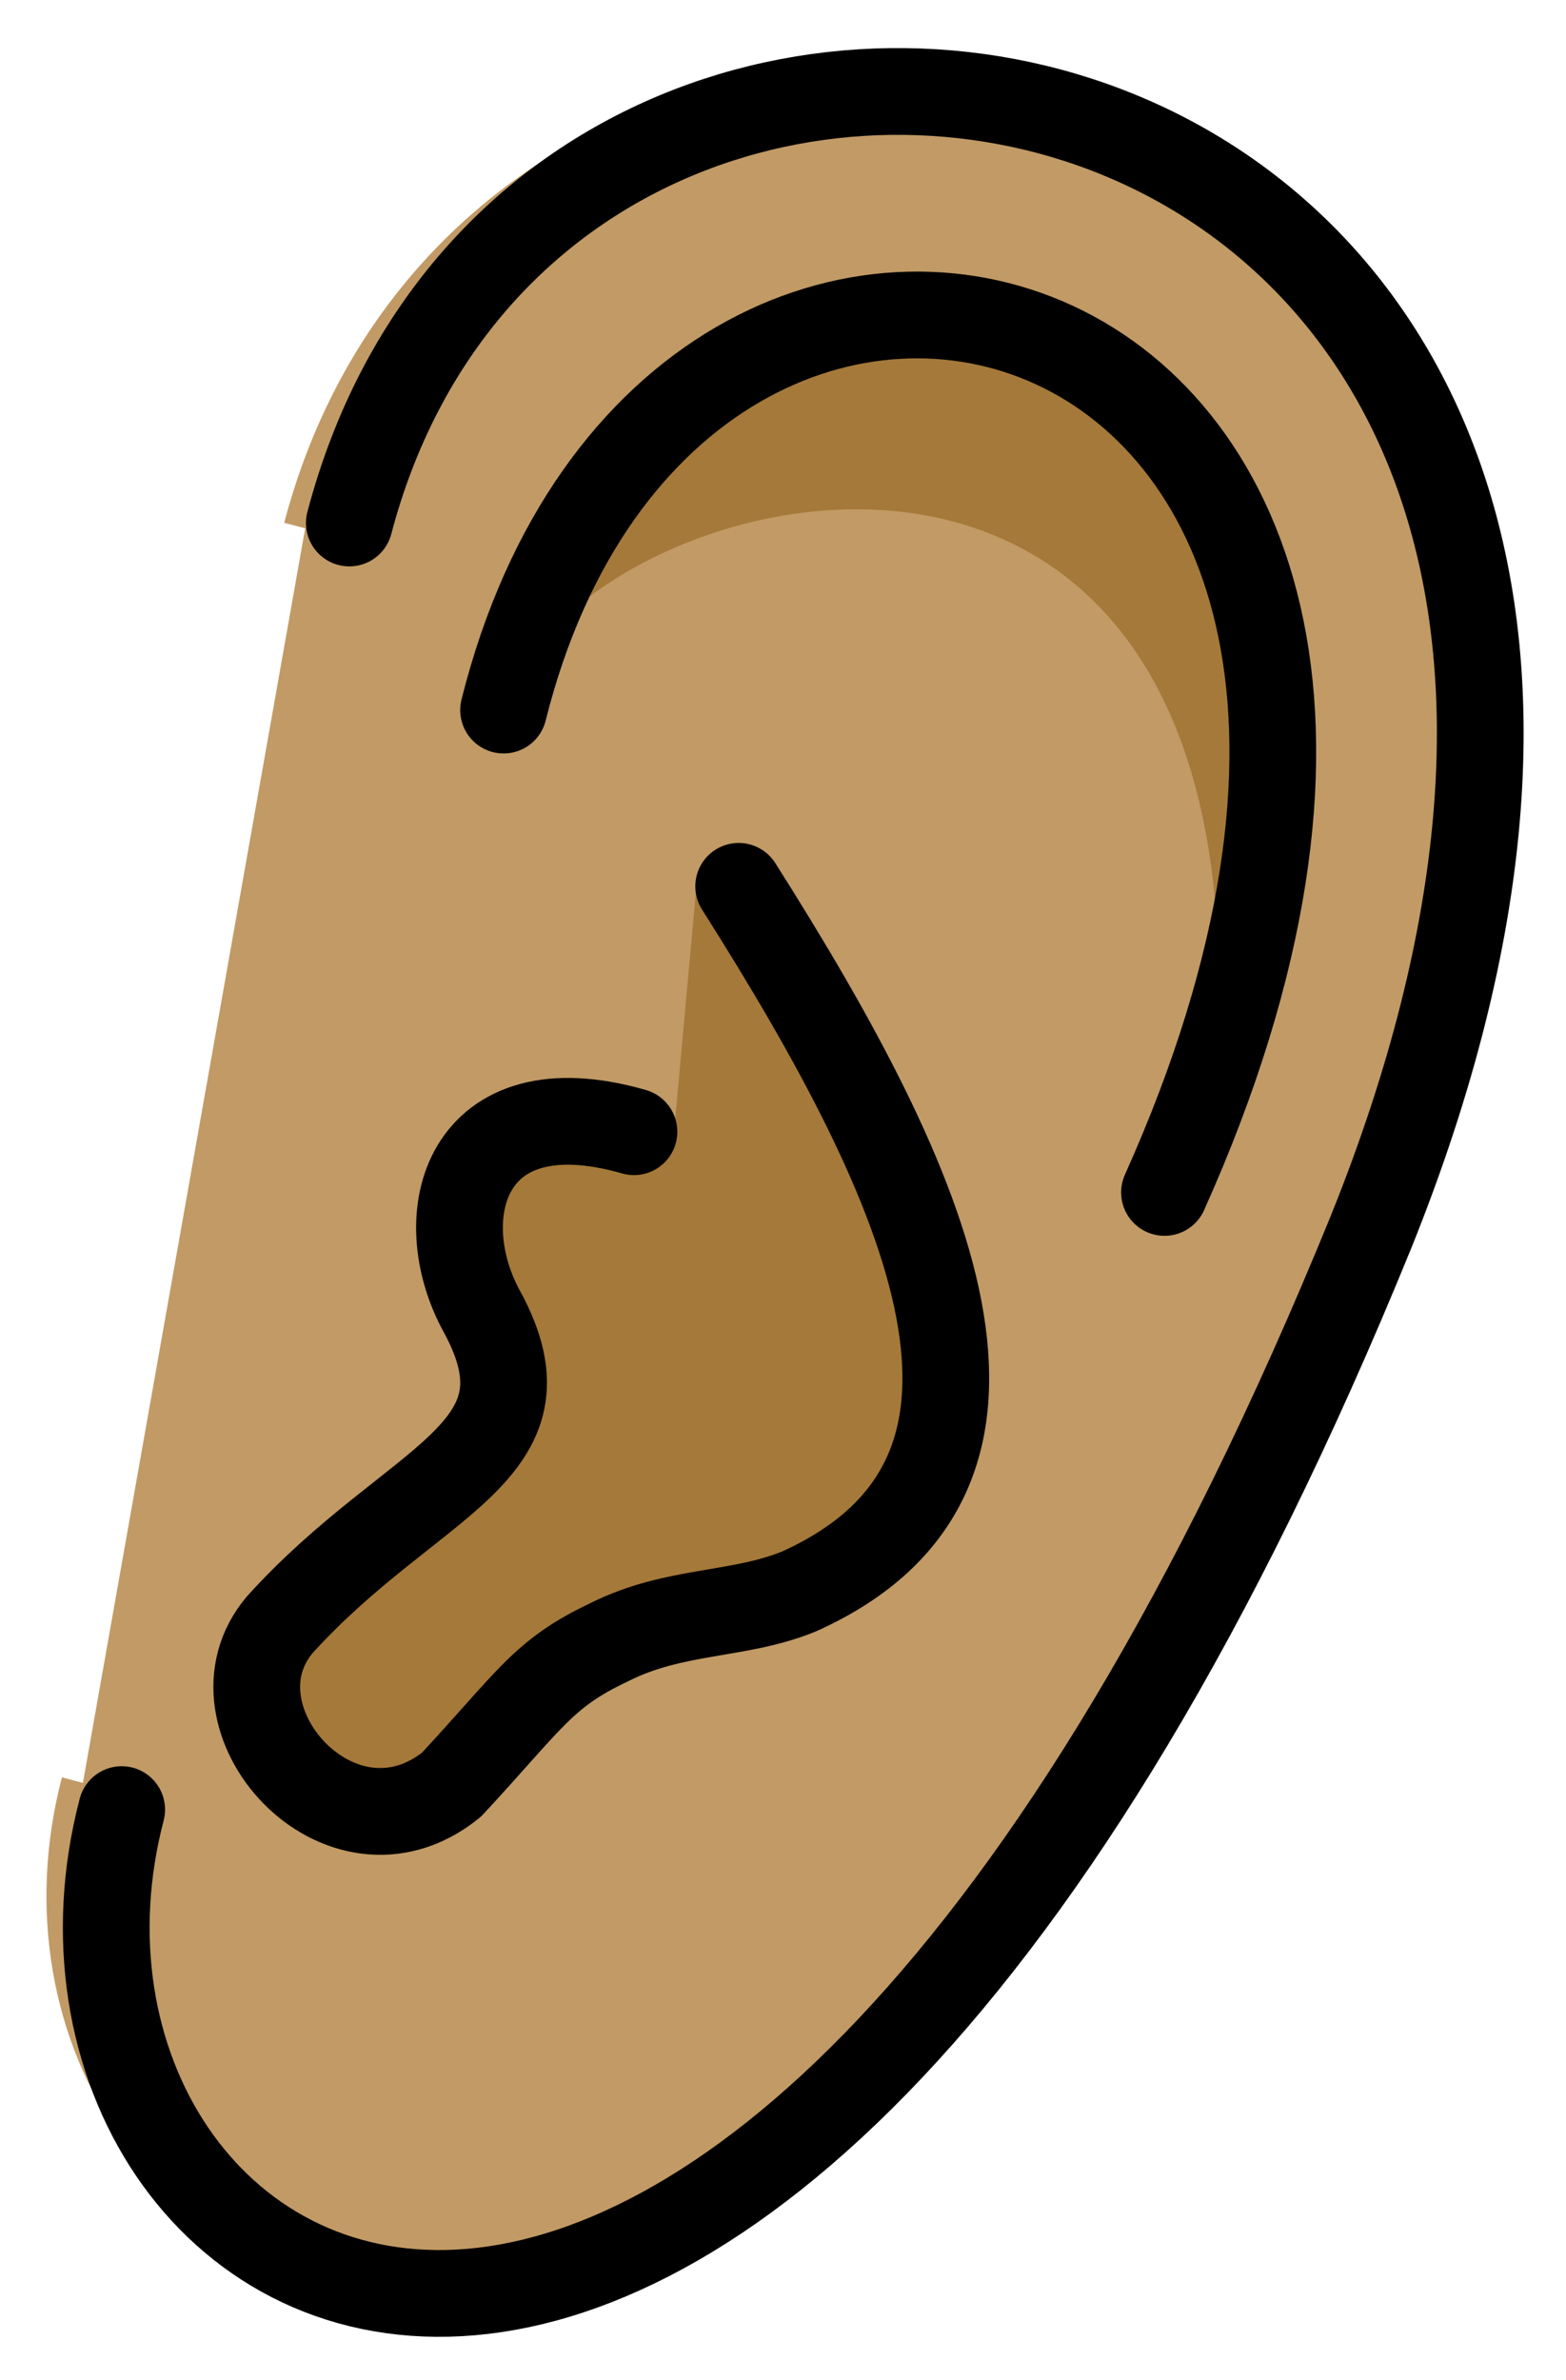 <svg xmlns="http://www.w3.org/2000/svg" role="img" viewBox="18.07 7.57 36.11 54.86"><title>1F442-1F3FD.svg</title><path fill="#c19a65" stroke="#c19a65" d="M25.107 19.748C29.732 2.207 61 7 49.711 35.665c-14.592 35.792-32.792 24.677-29.729 13"/><path d="M45.688 35.614C49.351 13.737 31.125 18.375 29.682 23.938c3.974-15.875 24.091-9.592 16.006 11.677zm-11.525-7.981c4.439 7 8.337 13.908 2.337 16.616-1.397.574-2.877.413-4.382 1.173-1.534.722-1.819 1.327-3.639 3.285-2.562 2.062-5.771-1.546-3.958-3.688 3.073-3.396 6.448-3.927 4.667-7.208-1.219-2.205.496-5.028 4.402-3.903" fill="#a57939"/><g fill="none" stroke="#000" stroke-linecap="round" stroke-linejoin="round" stroke-miterlimit="10" stroke-width="2"><path d="M26.125 19.625C30.75 2.083 61 7.875 49.688 35.958c-14.592 35.792-31.875 25-28.812 13.323"/><path d="M35.103 28C39.542 35 42.5 41.542 36.5 44.25c-1.397.574-2.877.413-4.382 1.173-1.534.722-1.819 1.327-3.639 3.285-2.562 2.062-5.771-1.546-3.958-3.688 3.073-3.396 6.448-3.927 4.667-7.208-1.219-2.205-.406-5.281 3.5-4.156m-3.006-9.719c3.974-15.875 24.833-10.258 15.24 11.118"/></g></svg>